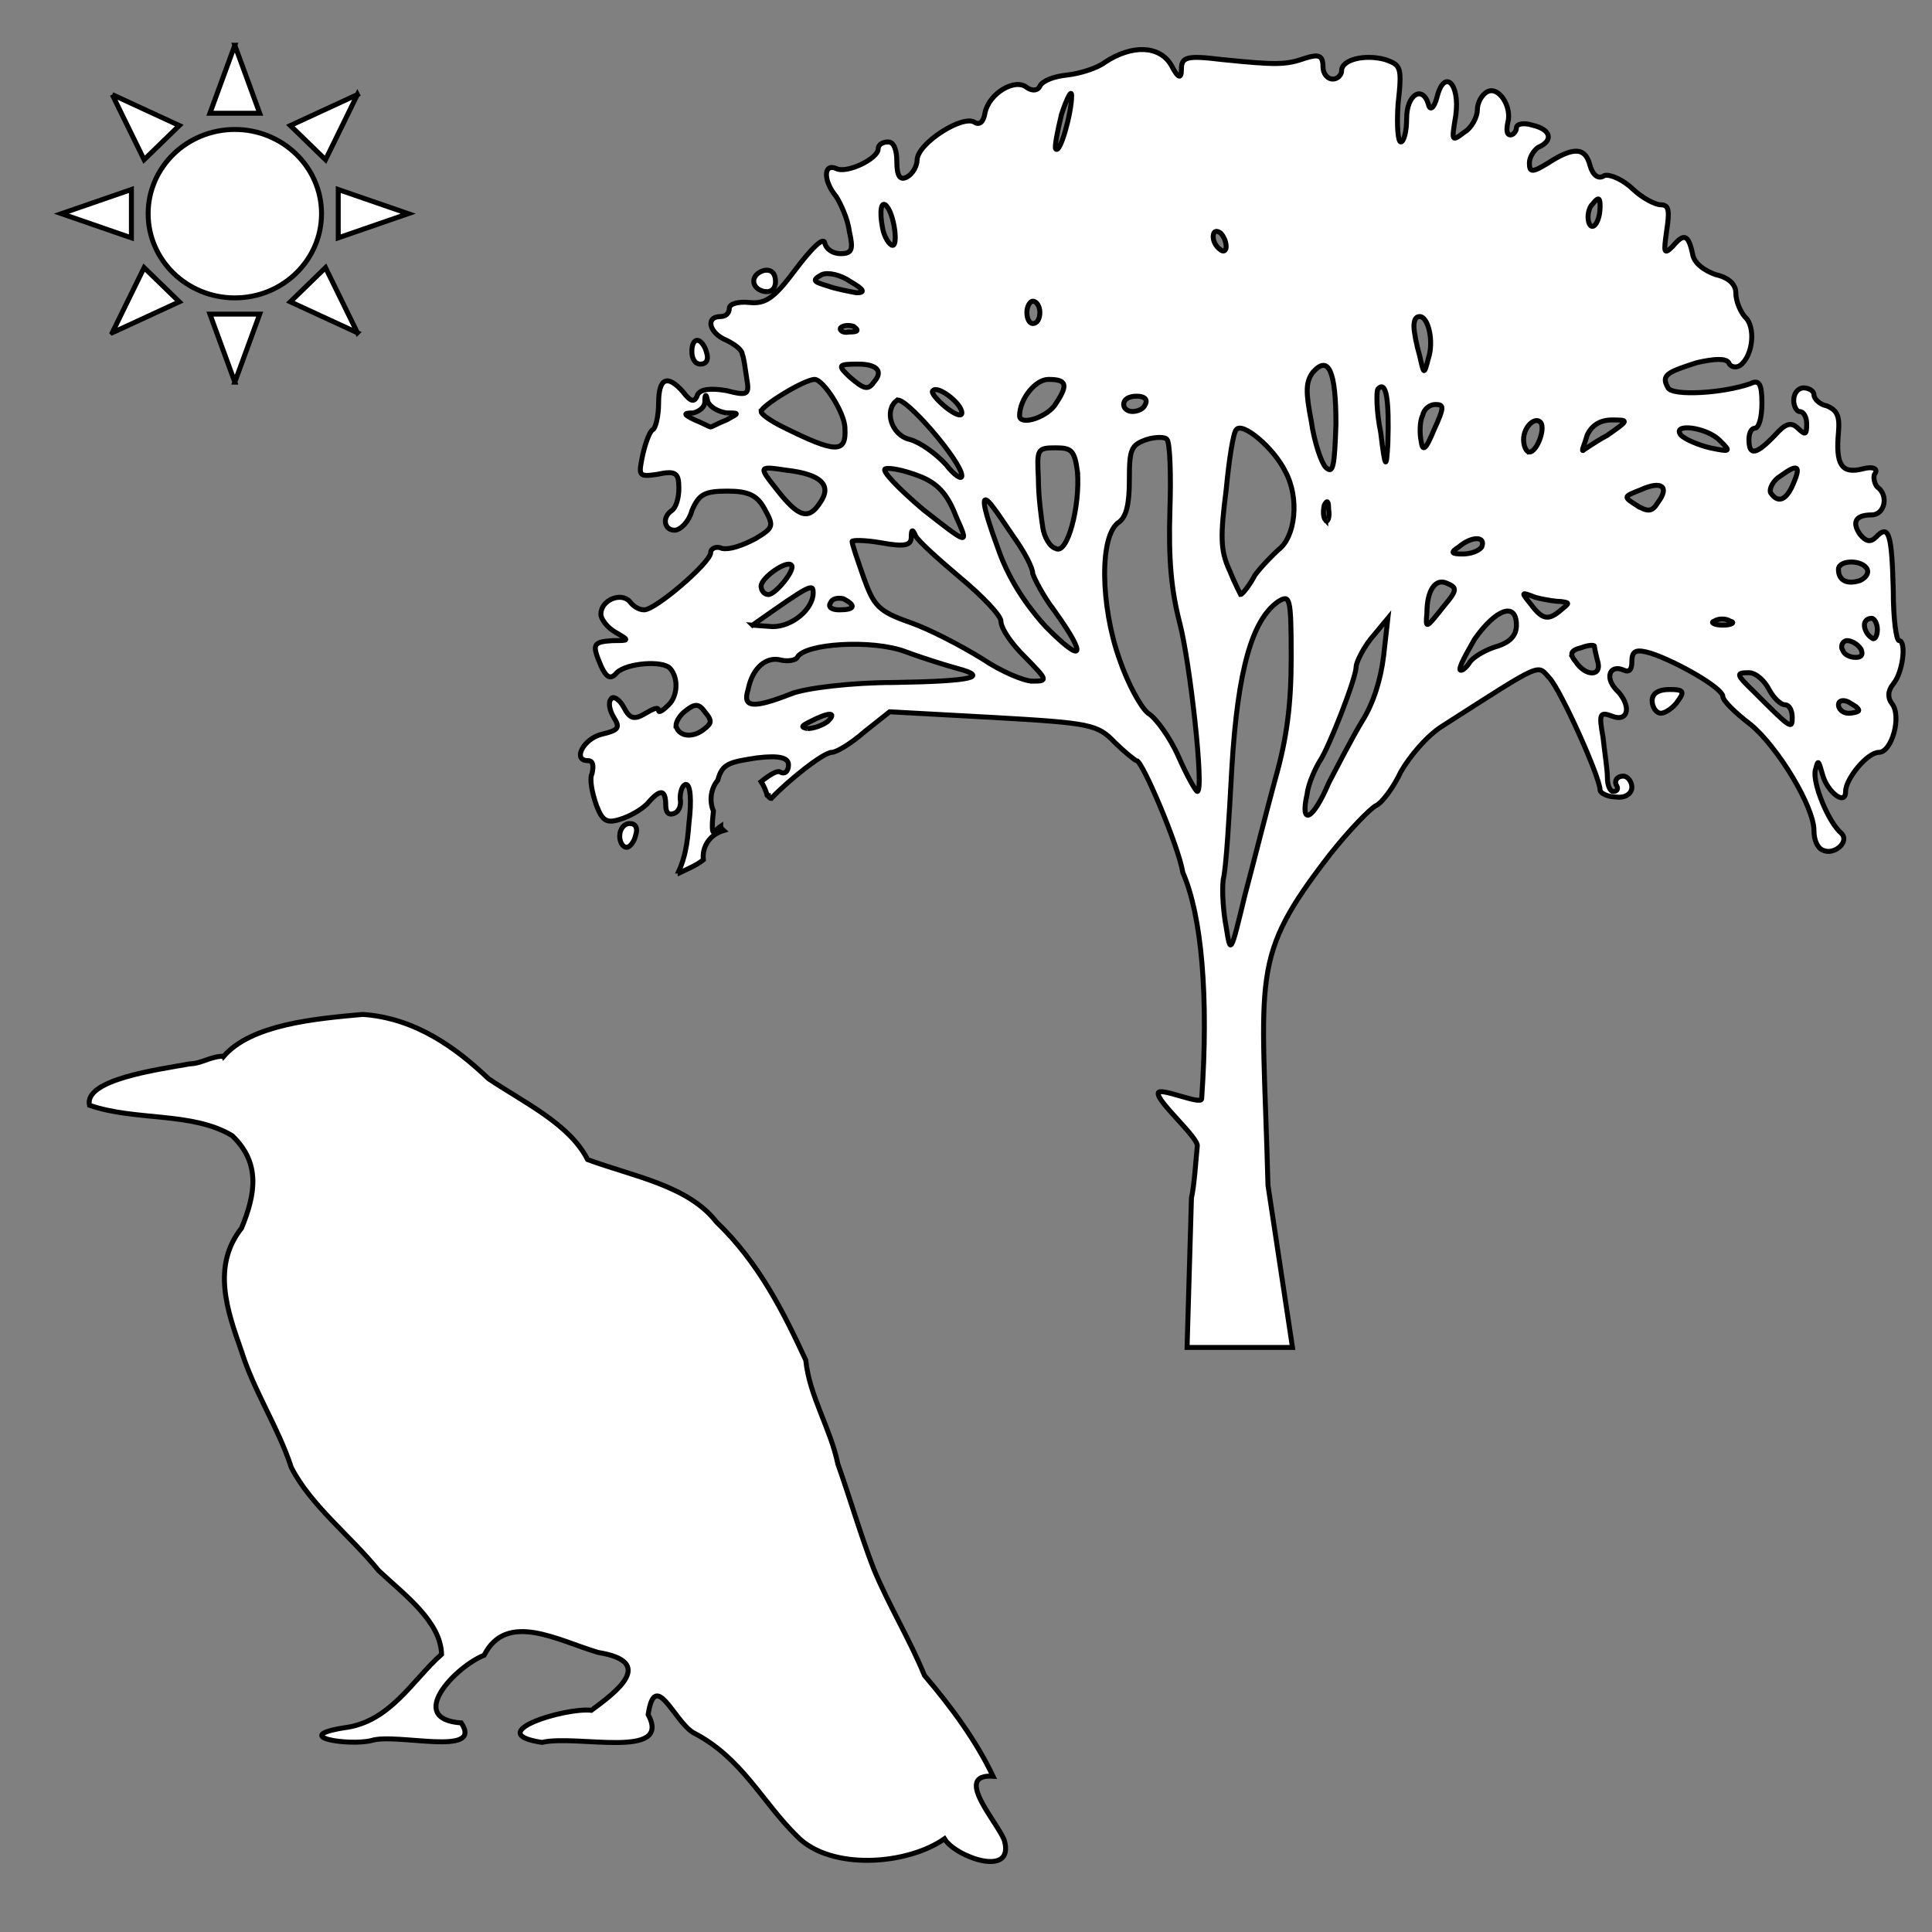 <svg width="390" height="390" xmlns="http://www.w3.org/2000/svg">
 <rect width="100%" height="100%" fill="#808080" stroke="none"/>
 <g id="Layer_1">
  <title>Layer 1</title>
  <path stroke="#000" id="svg_1" d="m45.165,213.217c5.607,-6.43 18.368,-7.572 28.035,-8.442c10.781,0.719 19.089,6.953 25.41,12.982c7.353,4.928 16.329,9.11 20.009,16.324c9.304,3.42 20.288,5.249 25.983,12.566c8.608,8.254 13.568,18.246 18.056,27.924c0.713,7.215 5.01,13.797 6.474,20.948c2.511,7.089 4.512,14.097 7.217,21.123c3.006,7.305 7.278,14.256 10.271,21.571c5.466,6.419 10.443,13.192 13.837,20.341c-8.121,-0.511 0.75,9.11 2.273,12.903c2.221,7.807 -9.947,3.337 -12.075,-0.268c-7.515,5.274 -22.901,6.458 -29.711,-0.464c-7.174,-7.014 -11.136,-15.913 -21.039,-20.99c-3.894,-2.404 -7.672,-12.904 -9.065,-3.631c4.944,9.225 -14.514,3.967 -21.426,5.624c-12.388,-1.848 4.703,-7.101 9.966,-6.478c4.945,-3.651 13.175,-9.765 1.362,-11.681c-8.09,-2.386 -18.462,-8.437 -23.011,0.57c-5.712,2.241 -15.948,12.874 -4.61,13.658c4.581,6.957 -13.222,1.925 -18.193,3.57c-4.687,1.096 -16.369,-0.826 -5.489,-2.585c9.361,-1.14 13.824,-9.67 19.701,-14.837c-0.195,-6.629 -7.348,-11.891 -12.709,-16.896c-5.704,-7.055 -13.662,-13.098 -17.625,-20.819c-2.6,-8.018 -7.549,-15.431 -10.059,-23.467c-2.834,-8.054 -6.083,-17.135 0.015,-24.852c2.779,-6.771 3.937,-13.088 -1.896,-18.662c-8.059,-4.86 -19.514,-2.911 -28.807,-6.133c-1.12,-5.205 13.758,-7.191 20.225,-8.353c2.455,-0.063 4.334,-1.587 6.881,-1.547l0,0z" fill="#fff"/>
  <path stroke="#000" id="svg_5" d="m141.393,73.496c-1.144,0 -1.733,-1.151 -1.733,-2.532c0,-1.151 0.294,-2.268 1.144,-2.268c0.588,0 1.474,1.117 1.768,2.268c0.588,1.676 0,2.532 -1.18,2.532zm195.617,65.686c2.618,0 3.206,0.295 1.733,2.268c-0.85,1.38 -2.618,2.531 -3.468,2.531c-0.885,0 -1.768,-1.151 -1.768,-2.531c0,-1.414 1.18,-2.268 3.503,-2.268zm-182.785,-80.349c-2.618,-0.559 -2.912,-3.387 0,-4.241c1.474,-0.263 2.324,0.558 2.324,2.268c0,1.414 -0.85,2.236 -2.324,1.973zm-32.634,89.356c3.503,-0.822 3.503,-1.413 2.324,-3.353c-0.882,-1.413 -1.176,-3.122 -0.588,-3.681c0.294,-0.856 1.768,0 2.618,1.676c1.18,2.268 2.062,2.565 4.386,1.151c1.442,-0.854 2.618,-1.414 2.618,-0.558c0,0.558 0.885,0 2.03,-1.151c1.768,-1.676 2.062,-5.358 0.294,-7.331c-1.439,-1.676 -8.74,-1.117 -10.769,0.854c-1.176,1.414 -2.062,1.119 -3.206,-1.412c-1.768,-4.209 -1.768,-4.8 2.324,-5.063c3.503,0 3.503,0 0.588,-1.71c-1.47,-0.822 -2.912,-2.531 -2.912,-3.649c0,-2.828 4.06,-4.504 5.827,-2.531c0.588,0.822 1.733,1.676 2.912,1.676c2.324,0 13.419,-9.566 13.419,-11.539c0,-0.855 1.148,-1.414 2.324,-0.855c1.442,0.297 4.06,-0.558 6.713,-1.973c3.762,-2.268 3.762,-2.531 1.733,-6.212c-1.439,-2.531 -3.206,-3.387 -7.298,-3.387c-4.648,0 -5.827,0.559 -7.266,3.946c-0.591,2.268 -2.359,3.944 -3.503,3.944c-2.03,0 -2.618,-2.53 -0.588,-3.944c0.882,-0.559 1.47,-2.531 1.47,-4.504c0,-3.09 -0.588,-3.649 -4.386,-2.827c-3.798,0.558 -3.798,0.295 -2.912,-3.946c0.588,-2.531 1.439,-4.8 2.03,-5.063c0.588,-0.295 1.176,-2.827 1.176,-5.358c0,-5.063 1.736,-5.917 4.945,-2.268c1.47,1.973 2.356,2.268 2.912,0.558c0.588,-1.117 2.65,-1.38 5.859,-0.822c4.354,1.117 4.648,0.822 4.06,-2.531c-0.294,-1.973 -0.591,-4.241 -0.885,-4.8c0,-0.854 -1.439,-1.973 -3.174,-2.827c-3.503,-1.414 -4.386,-4.8 -1.18,-4.8c0.885,0 1.736,-0.559 1.736,-1.678c0,-0.854 1.768,-1.413 4.092,-1.151c3.209,0.297 4.942,-0.822 9.328,-6.738c3.209,-4.241 5.533,-6.509 5.827,-5.359c0.294,1.413 1.768,2.234 3.209,2.234c2.324,0 2.618,-0.822 1.768,-4.503c-0.297,-2.532 -1.768,-5.622 -2.653,-7.036c-2.618,-3.124 -2.618,-6.772 0,-5.655c2.062,1.119 8.477,-1.971 8.477,-3.944c0,-0.856 0.854,-1.414 2.03,-1.414c1.18,0 1.736,1.71 1.736,3.946c0,2.827 0.588,3.944 2.062,3.122c1.144,-0.591 2.03,-2.268 2.03,-3.385c0,-3.387 9.328,-9.304 11.652,-7.627c0.886,0.559 1.768,0 2.065,-1.973c0.85,-3.946 6.118,-7.036 8.442,-5.063c1.18,0.822 2.324,0.559 2.621,-0.295c0.588,-1.119 2.912,-1.973 5.53,-2.236c2.618,-0.295 6.122,-1.414 7.595,-2.565c5.53,-3.649 11.063,-3.386 13.387,0.56c1.474,2.827 2.062,2.827 2.062,0.854c0,-2.532 1.148,-2.827 8.151,-1.973c11.095,1.119 12.831,1.119 16.923,-0.296c2.618,-0.822 3.503,-0.559 3.503,1.709c0,1.414 0.85,2.532 2.03,2.532c0.882,0 1.733,-0.822 1.733,-1.678c0,-2.268 4.683,-3.385 8.775,-2.268c3.174,1.119 3.468,1.414 2.618,9.009c-0.294,4.537 0,7.627 0.556,7.627c0.588,0 1.18,-1.973 1.18,-4.8c0,-4.768 3.206,-6.739 4.386,-2.827c0.294,1.413 1.144,0.854 1.733,-1.38c1.474,-5.919 4.683,-2.829 3.798,3.649c-0.882,5.358 -0.882,5.358 1.736,3.385c1.474,-0.854 2.618,-3.09 2.618,-4.503c0,-1.414 0.886,-3.092 2.062,-3.683c2.324,-1.117 4.945,3.123 4.092,6.214c-0.294,1.413 -0.294,2.532 0.556,2.532c0.591,0 1.18,-0.822 1.18,-1.414c0,-0.822 1.442,-1.117 3.209,-0.558c3.794,0.854 4.351,3.122 1.144,4.503c-0.85,0.592 -1.736,1.973 -1.736,3.124c0,1.973 0.591,1.973 3.798,0c5.236,-3.385 7.56,-3.124 8.445,0.558c0.588,1.973 1.736,2.828 2.912,1.973c1.18,-0.295 3.798,0.856 5.827,2.827c1.768,1.677 4.386,3.09 5.565,3.09c1.736,0 1.736,1.414 1.144,5.36c-0.588,4.241 -0.588,4.8 1.18,3.09c2.324,-2.795 3.206,-2.532 4.06,1.412c0.294,1.973 2.356,3.387 4.68,4.241c2.618,0.56 4.06,1.973 4.06,3.65c0,1.71 0.882,3.681 1.768,4.8c2.324,1.973 1.733,7.89 -0.886,9.863c-0.882,0.591 -2.03,0.296 -2.324,-0.558c-0.588,-0.856 -2.618,-0.856 -6.416,0c-6.122,1.971 -7.266,2.531 -5.827,5.095c0.885,1.676 11.067,1.117 16.629,-0.856c1.736,-0.854 2.324,0 2.324,3.946c0,2.827 -0.588,5.063 -1.47,5.063c-0.591,0 -1.148,0.854 -1.148,2.268c0,3.387 1.442,3.09 5.239,-0.854c2.027,-2.268 3.206,-2.828 4.648,-1.414c1.47,1.414 1.768,1.414 1.768,-0.854c0,-1.382 -0.591,-2.531 -1.474,-2.531c-0.556,0 -1.148,-1.119 -1.148,-2.236c0,-1.414 0.854,-2.531 2.03,-2.531c0.885,0 2.062,0.558 2.062,1.38c0,0.856 1.148,1.973 2.621,2.268c2.027,0.856 2.618,1.973 2.324,5.358c-0.591,6.477 0.588,8.45 4.942,7.333c2.062,-0.56 3.206,0 2.324,1.117c-0.262,0.558 0,1.973 0.588,2.563c2.359,1.678 1.474,5.622 -1.144,5.622c-3.209,0 -4.092,1.414 -2.356,3.946c1.176,1.414 2.062,1.676 3.206,0.559c2.653,-2.827 3.209,-0.559 3.503,10.718c0,5.654 0.588,10.158 1.176,10.158c1.442,0 0.885,6.214 -1.176,8.745c-1.148,1.413 -1.148,2.793 -0.294,3.944c2.062,2.532 0,9.863 -2.621,9.863c-2.324,0 -6.71,5.358 -6.71,7.89c0,3.092 -3.762,0 -4.648,-3.386c-0.882,-3.09 -0.882,-3.09 -1.474,-0.856c-0.556,2.565 2.621,10.455 5.271,12.691c1.736,1.71 -1.474,4.537 -3.798,3.386c-1.18,-0.558 -1.736,-2.234 -1.736,-3.944c0,-4.8 -7.298,-16.899 -12.831,-21.435c-2.944,-2.236 -5.562,-4.768 -5.562,-5.622c0,-1.71 -9.331,-7.036 -14.567,-8.746c-2.915,-0.856 -3.798,-0.559 -3.798,1.71c0,1.676 -0.556,2.234 -1.736,1.676c-2.618,-1.117 -3.798,1.414 -1.474,3.946c3.209,3.09 2.653,6.772 -0.85,5.358c-2.356,-0.854 -2.65,-0.559 -1.768,4.241c0.294,2.795 0.885,6.477 0.885,8.153c0,1.71 0.588,2.827 1.176,2.827c0.854,0 1.148,-0.559 0.556,-1.413c-0.294,-0.856 0.297,-1.678 1.474,-1.678c0.886,0 1.736,1.119 1.736,2.236c0,1.151 -1.147,2.268 -3.209,1.973c-1.733,0 -3.206,-0.822 -3.206,-1.381c0,-2.565 -7.857,-20.023 -10.181,-22.586c-2.618,-2.795 -0.882,-3.649 -21.571,9.599c-3.206,1.973 -6.71,6.214 -8.477,9.304c-1.442,3.09 -3.766,6.214 -4.942,6.772c-1.18,0.559 -5.533,5.063 -9.331,9.863c-16.335,21.138 -13.682,23.67 -12.537,66.837c4.945,32.71 4.945,32.71 4.945,32.71c-11.655,0 -11.655,0 -11.655,0c-9.622,0 -9.622,0 -9.622,0c0.882,-30.181 0.882,-30.181 0.882,-30.181c0.588,-2.53 0.885,-7.626 1.18,-10.454c0.294,-1.677 -8.183,-9.009 -7.889,-10.685c0,-1.414 8.771,2.532 8.771,1.117c1.442,-20.579 0,-36.952 -3.798,-45.665c-0.882,-5.359 -8.183,-22.584 -9.328,-22.584c-0.294,0 -2.356,-1.677 -4.386,-3.65c-3.504,-3.681 -4.942,-3.944 -24.486,-5.063c-20.983,-1.149 -20.983,-1.149 -20.983,-1.149c-4.974,3.944 -4.974,3.944 -4.974,3.944c-2.912,2.565 -5.827,4.241 -6.678,4.241c-1.768,0 -9.069,5.918 -12.243,9.304c-0.294,0 -0.588,-0.295 -0.588,-0.558c-0.294,0 -0.294,0 -0.294,-0.295c-0.294,-0.822 -0.591,-1.677 -1.18,-2.531c1.768,-1.414 3.209,-2.27 3.798,-1.973c0.882,0.558 1.736,0 1.736,-1.414c0,-1.413 -1.736,-1.973 -6.384,-1.413c-5.565,0.854 -7.007,1.149 -7.889,4.503c-1.442,1.71 -1.736,4.241 -0.882,6.214c-0.297,2.531 -0.297,4.241 0,4.241c0.294,0 0.588,-0.558 1.47,-1.151c0,0.296 0.294,0.592 0.591,0.856c-2.915,0.854 -4.389,3.386 -4.092,5.917c-1.474,1.151 -2.915,1.71 -4.683,2.564c0,0 0,-0.295 -0.262,-0.295c1.148,-2.531 1.736,-5.359 2.03,-9.6c0.591,-4.768 0.294,-7.89 -0.588,-7.89c-0.588,0 -1.18,1.151 -1.18,2.827c0.294,1.414 -0.262,2.827 -1.439,3.09c-0.885,0.295 -1.474,-0.263 -1.474,-1.676c0,-3.387 -1.144,-3.387 -3.766,-0.297c-1.176,1.151 -3.5,2.532 -5.53,3.124c-2.653,0.822 -3.503,0.263 -4.683,-2.827c-0.882,-2.531 -1.47,-5.36 -0.882,-6.477c0.294,-1.414 0.294,-2.564 -0.85,-2.564c-3.209,0 -0.885,-4.505 2.912,-5.36zm25.074,-64.83c-1.768,-0.295 -3.209,-1.117 -3.798,-2.268c-0.294,-1.677 -0.588,-1.677 -0.588,0c0,1.151 -1.18,1.973 -2.324,2.268c-2.062,0 -2.062,0.295 0.294,1.414c1.438,0.558 2.912,1.412 3.206,1.412c0.262,0 1.736,-0.854 3.209,-1.412c2.618,-1.414 2.618,-1.414 0,-1.414zm231.163,45.402c0.556,0.559 1.144,-0.297 1.144,-1.71c0,-1.119 -0.588,-2.236 -1.144,-2.236c-0.885,0 -1.474,0.559 -1.474,1.38c0,0.856 0.588,2.007 1.474,2.565zm-2.062,2.532c-0.294,-0.856 -1.736,-1.973 -2.915,-1.973c-0.85,0 -1.439,1.117 -0.85,1.973c0.262,0.854 1.442,1.413 2.618,1.413c1.148,0 1.442,-0.559 1.148,-1.413zm-2.618,12.689c0.882,0 2.062,-0.295 2.062,-0.558c0,-0.592 -1.18,-1.151 -2.062,-1.71c-1.148,-0.559 -2.03,-0.263 -2.03,0.559c0,0.856 0.882,1.709 2.03,1.709zm2.324,-26.793c1.176,-0.559 1.768,-1.414 1.47,-2.236c-0.882,-2.005 -5.824,-2.005 -5.824,0c0,2.236 1.733,3.09 4.354,2.236zm-16.009,-21.14c-1.474,0.856 -2.356,2.532 -2.062,3.387c1.474,2.235 3.21,1.676 4.68,-1.973c1.442,-3.387 0.854,-3.946 -2.618,-1.414zm-5.565,43.429c7.595,7.594 7.889,7.89 7.889,5.358c0,-1.413 -0.588,-2.564 -1.474,-2.564c-0.85,0 -2.324,-1.414 -3.206,-3.09c-0.85,-1.678 -2.618,-3.387 -4.06,-3.387c-2.65,0 -2.65,0.297 0.85,3.683zm-6.118,-13.282c1.765,0 2.618,-0.558 1.471,-0.822c-0.882,-0.559 -2.324,-0.559 -3.206,0c-0.886,0.263 0,0.822 1.736,0.822zm-8.445,-38.332c0.882,0.854 3.5,1.971 5.824,2.532c4.092,0.854 4.386,0.854 2.062,-1.414c-2.65,-2.795 -9.916,-3.649 -7.886,-1.118zm-17.776,-46.782c-0.882,0.822 -1.176,2.531 -0.882,3.649c0.588,2.268 2.324,0.296 2.324,-3.09c0,-1.71 -0.294,-1.973 -1.442,-0.558zm8.74,60.886c2.324,1.412 3.209,1.412 4.389,-0.56c2.324,-3.09 0.85,-4.503 -3.504,-2.531c-3.503,1.382 -3.503,1.382 -0.885,3.092zm-5.824,-14.104c4.386,-3.09 4.386,-3.09 0.882,-3.09c-2.356,0 -4.092,1.117 -4.974,3.09c-0.556,1.971 -1.148,3.09 -0.854,3.09c0,0 2.324,-1.678 4.945,-3.09zm-6.416,45.697c2.027,3.09 5.53,3.09 4.386,-0.295c-0.294,-1.119 -0.591,-2.531 -0.591,-2.828c0,-0.263 -1.176,-0.263 -2.618,0.297c-2.356,0.559 -2.356,1.413 -1.176,2.827zm-9.037,-11.572c2.324,3.09 3.503,3.385 6.122,1.117c1.736,-1.413 1.736,-1.413 0,-1.676c-0.882,0 -3.206,-0.297 -5.236,-0.856c-2.915,-1.117 -2.915,-1.117 -0.885,1.414zm-0.294,-30.739c1.474,0 3.209,-4.504 2.324,-5.917c-1.144,-1.414 -3.5,0.854 -3.5,3.385c0,1.414 0.588,2.531 1.176,2.531zm-14.27,19.167c-1.768,1.151 -1.474,1.414 0.85,1.414c1.474,0 3.206,-0.56 3.798,-1.414c0.882,-2.236 -2.03,-2.236 -4.648,0zm0.294,24.821c0.262,0.297 1.144,-0.295 2.03,-1.676c0.882,-1.151 3.5,-2.565 5.53,-3.124c2.618,-0.854 3.798,-2.235 3.798,-4.241c0,-4.766 -4.092,-3.353 -8.446,2.829c-1.768,3.122 -3.206,5.654 -2.912,6.212zm-3.209,-12.985c2.618,-3.09 2.618,-3.65 0.556,-4.504c-2.324,-1.117 -4.056,1.414 -4.056,5.917c-0.297,3.387 -0.297,3.387 3.5,-1.413zm-4.68,-33.271c0.294,2.268 0.882,1.973 2.618,-2.236c2.062,-4.503 2.062,-5.095 0.294,-5.095c-1.144,0 -2.324,0.854 -2.618,2.268c-0.588,1.117 -0.588,3.683 -0.294,5.063zm-1.442,-23.111c0,1.149 0.556,3.944 1.148,5.917c0.882,3.946 0.882,3.946 1.768,0.559c1.144,-3.385 0,-8.448 -1.768,-8.448c-0.854,0 -1.148,0.854 -1.148,1.973zm-20.423,9.303c-1.442,1.973 -1.442,3.946 -0.297,9.863c0.591,4.241 2.065,8.482 2.915,9.304c1.474,1.414 1.768,0 2.062,-8.744c0,-10.685 -1.474,-14.072 -4.68,-10.423zm2.618,29.885c0.294,0.559 0.882,-0.559 0.588,-2.236c0,-1.71 -0.294,-1.973 -0.882,-0.854c-0.262,1.117 -0.262,2.531 0.294,3.09zm10.507,-26.498c-0.294,0.559 -0.294,4.505 0.588,8.744c0.885,7.333 1.148,7.628 1.442,2.27c0.294,-8.746 -0.294,-12.987 -2.03,-11.014zm-9.919,79.527c1.768,-3.387 4.68,-9.041 6.71,-12.428c2.324,-3.649 3.798,-8.449 4.386,-13.248c0.854,-7.595 0.854,-7.595 0.854,-7.595c-3.503,4.209 -3.503,4.209 -3.503,4.209c-1.736,2.268 -2.912,4.8 -2.912,5.654c0,2.236 -5.533,16.34 -7.269,18.871c-0.882,1.412 -2.356,4.537 -2.618,6.772c-1.474,6.476 1.148,5.358 4.354,-2.236zm-20.688,29.03c0.885,5.622 0.885,5.622 3.798,-6.477c1.736,-6.51 4.354,-16.931 6.122,-23.408c2.324,-8.185 3.209,-14.958 3.209,-24.525c0,-12.427 -0.297,-12.69 -2.621,-11.275c-5.268,3.649 -8.183,13.807 -9.36,33.532c-0.556,10.16 -1.148,20.318 -1.736,22.554c-0.294,2.268 0,6.509 0.588,9.6zm0.591,-72.163c1.144,2.795 2.324,5.063 2.324,5.063c0.294,0 1.732,-1.71 2.912,-3.946c1.474,-1.971 3.798,-4.239 4.68,-5.061c3.471,-2.565 4.354,-10.455 1.442,-15.813c-2.324,-4.8 -8.74,-10.16 -9.919,-8.45c-0.588,0.559 -1.438,5.919 -2.03,12.131c-1.176,9.304 -1.176,12.132 0.591,16.076zm-1.768,-64.568c0.588,0.56 1.176,0.263 1.176,-0.591c0,-1.119 -0.588,-2.236 -1.176,-2.795c-0.885,-0.592 -1.442,-0.295 -1.442,0.822c0,0.854 0.556,1.973 1.442,2.564zm-94.438,75.812c4.06,0.297 4.06,0.297 4.06,0.297c4.092,0 8.183,-3.65 8.183,-6.772c0,-1.973 -0.294,-1.973 -12.243,6.476zm1.736,-7.89c0,0.856 0.588,1.71 1.474,1.71c1.439,0 5.53,-5.063 4.648,-5.917c-0.885,-1.151 -6.122,2.531 -6.122,4.207zm3.209,-19.43c4.386,5.623 6.416,6.182 8.74,2.531c2.356,-3.385 0.294,-5.654 -6.713,-6.476c-5.824,-0.856 -5.824,-0.856 -2.027,3.944zm-3.209,-15.812c0,0.591 2.062,1.971 4.386,3.122c10.769,5.359 12.831,5.359 12.537,0.264c0,-3.09 -4.386,-9.863 -6.122,-9.863c-2.062,0 -10.801,5.358 -10.801,6.477zm15.746,40.042c3.206,0 3.5,-0.854 0.882,-2.235c-1.18,-0.297 -2.324,0 -2.618,0.822c-0.591,0.854 0.294,1.413 1.736,1.413zm2.324,-66.245c-2.03,-1.414 -4.651,-1.973 -5.827,-1.414c-2.03,1.119 -1.736,1.414 1.176,2.268c1.442,0.56 4.389,1.119 5.827,1.382c1.736,0 1.736,-0.56 -1.176,-2.236zm-0.262,10.158c1.732,0 2.03,-0.295 0.85,-1.149c-0.85,-0.263 -2.03,-0.263 -2.618,0.296c-0.294,0.558 0.588,1.117 1.768,0.854zm1.732,6.477c-4.092,0 -4.092,0.263 -1.732,2.531c2.912,2.531 3.762,2.827 4.942,1.117c2.03,-2.235 0.588,-3.649 -3.21,-3.649zm5.828,-31.857c-1.18,-1.414 -1.474,1.117 -0.882,4.208c0.294,1.973 1.47,3.682 2.062,3.682c1.144,0 0.294,-6.214 -1.18,-7.89zm9.328,37.215c-0.588,0.264 0.885,1.973 2.621,3.387c1.768,1.413 3.206,1.971 3.206,1.117c0,-1.973 -4.942,-5.655 -5.827,-4.505zm-7.298,1.973c-2.618,1.973 -1.144,7.036 2.65,7.89c2.03,0.559 5.239,2.827 7.269,5.063c1.768,2.268 3.206,3.124 3.206,2.268c0,-2.827 -11.652,-16.372 -13.125,-15.221zm11.949,23.408c-1.736,-4.538 -3.766,-6.773 -7.563,-8.187c-2.912,-1.117 -5.827,-1.709 -6.71,-1.412c-0.885,0.295 2.618,3.944 7.595,8.185c9.328,7.331 9.328,7.331 6.678,1.414zm15.481,-43.429c-0.588,0 -1.18,1.117 -1.18,2.235c0,1.414 0.591,2.268 1.18,2.268c0.85,0 1.442,-0.854 1.442,-2.268c0,-1.117 -0.591,-2.235 -1.442,-2.235zm-2.65,23.111c0,1.973 4.974,0.559 7.004,-1.973c2.912,-4.241 2.618,-5.358 -1.18,-5.358c-2.618,0 -5.824,3.946 -5.824,7.331zm8.477,-60.886c-0.885,3.649 -1.474,6.739 -1.18,7.036c0.885,1.117 3.209,-7.331 3.209,-10.718c0,-1.413 -0.886,0.297 -2.03,3.682zm15.155,56.94c-1.474,0 -2.618,0.56 -2.618,1.677c0,0.854 0.85,1.414 1.733,1.414c1.18,0 2.324,-0.56 2.621,-1.414c0.588,-1.117 -0.297,-1.677 -1.736,-1.677zm-3.504,52.996c1.736,5.097 4.354,9.863 5.827,11.014c1.474,0.854 4.386,4.8 6.122,8.746c1.736,3.944 3.503,7.034 3.798,7.034c1.438,0 -1.474,-25.938 -3.503,-33.829c-1.768,-6.771 -2.324,-12.985 -2.03,-22.848c0.262,-7.331 0,-13.809 -0.588,-14.367c-0.294,-0.559 -2.324,-0.559 -4.092,0c-3.209,1.117 -3.503,1.973 -3.503,8.187c0,4.766 -0.588,7.331 -2.03,8.448c-4.092,2.532 -3.798,16.899 0,27.615zm-8.445,-37.773c-0.588,-4.241 -1.176,-4.8 -4.386,-4.8c-3.798,0 -3.798,0.295 -3.503,6.212c0,3.65 0.591,7.891 0.885,9.863c0.294,1.973 1.442,3.946 2.618,4.241c2.324,1.414 4.942,-8.448 4.386,-15.516zm-4.386,28.469c-2.618,-3.386 -4.386,-7.034 -4.648,-7.89c0,-1.117 -1.474,-3.944 -3.206,-6.476c-1.768,-2.531 -3.798,-5.655 -4.683,-6.773c-2.912,-3.946 -2.324,-0.558 0.885,8.185c2.03,5.918 5.53,11.277 9.622,15.781c7.563,7.627 8.445,6.213 2.03,-2.828zm-4.648,13.841c3.174,0 2.912,-0.295 -1.474,-4.8c-2.912,-2.827 -4.942,-5.917 -4.942,-7.331c0,-1.117 -3.798,-5.095 -8.183,-8.744c-4.354,-3.682 -8.446,-7.331 -9.034,-8.45c-0.591,-1.413 -0.885,-1.413 -0.885,0.263c0,1.71 -1.439,1.973 -6.122,1.117c-3.206,-0.559 -5.824,-0.559 -5.824,-0.262c0,0.559 1.176,3.944 2.356,7.331c2.03,5.622 2.912,6.773 9.328,9.007c4.06,1.414 10.475,4.8 14.567,7.331c3.798,2.565 8.445,4.537 10.213,4.537zm-45.501,9.567c1.18,0 2.915,-0.558 4.092,-1.414c2.03,-1.971 0.297,-1.971 -3.5,0c-1.736,0.855 -2.03,1.119 -0.591,1.414zm-3.206,-7.036c2.912,-1.149 12.243,-2.268 20.72,-2.268c16.005,-0.263 19.215,-1.117 12.799,-2.827c-2.03,-0.558 -6.678,-1.973 -10.475,-3.386c-6.71,-2.531 -20.426,-1.677 -21.865,1.15c-0.297,0.56 -1.768,0.855 -3.209,0.56c-2.912,-0.856 -5.827,1.413 -6.71,5.917c-1.18,3.649 0.882,3.946 8.74,0.854zm-23.307,6.477c0.588,2.268 3.503,2.531 5.827,0.558c1.438,-1.117 1.438,-1.676 0,-3.385c-1.18,-1.678 -2.03,-1.678 -3.798,-0.263c-1.18,0.822 -2.03,2.235 -2.03,3.09zm-9.328,19.726c1.144,0 1.733,0.854 1.144,2.532c-0.262,1.151 -1.144,2.268 -1.736,2.268c-0.882,0 -1.439,-1.117 -1.439,-2.268c0,-1.38 0.85,-2.532 2.03,-2.532z" fill="#fff"/>
  <path id="svg_7" d="m82.402,43.131l-14.123,4.88l0,-9.755l14.123,4.875zm-10.254,-24.041l-6.434,13.155l-7.1,-6.902l13.534,-6.252zm-24.746,-9.956l5.021,13.721l-10.045,0l5.024,-13.721zm-24.749,9.956l13.539,6.252l-7.103,6.902l-6.437,-13.155zm-10.251,24.041l14.125,-4.875l0,9.755l-14.125,-4.88zm10.251,24.041l6.437,-13.149l7.103,6.9l-13.539,6.25l0,0zm24.749,9.963l-5.024,-13.724l10.045,0l-5.021,13.724zm24.746,-9.963l-13.537,-6.247l7.1,-6.9l6.437,13.147zm-42.245,-24.041l0,0c0,-9.386 7.836,-16.998 17.501,-16.998c9.663,0 17.501,7.612 17.501,16.998c0,9.389 -7.838,17.001 -17.501,17.001c-9.668,0 -17.501,-7.612 -17.501,-17.001l0,0z" stroke="#000" fill="#fff"/>
 </g>
</svg>